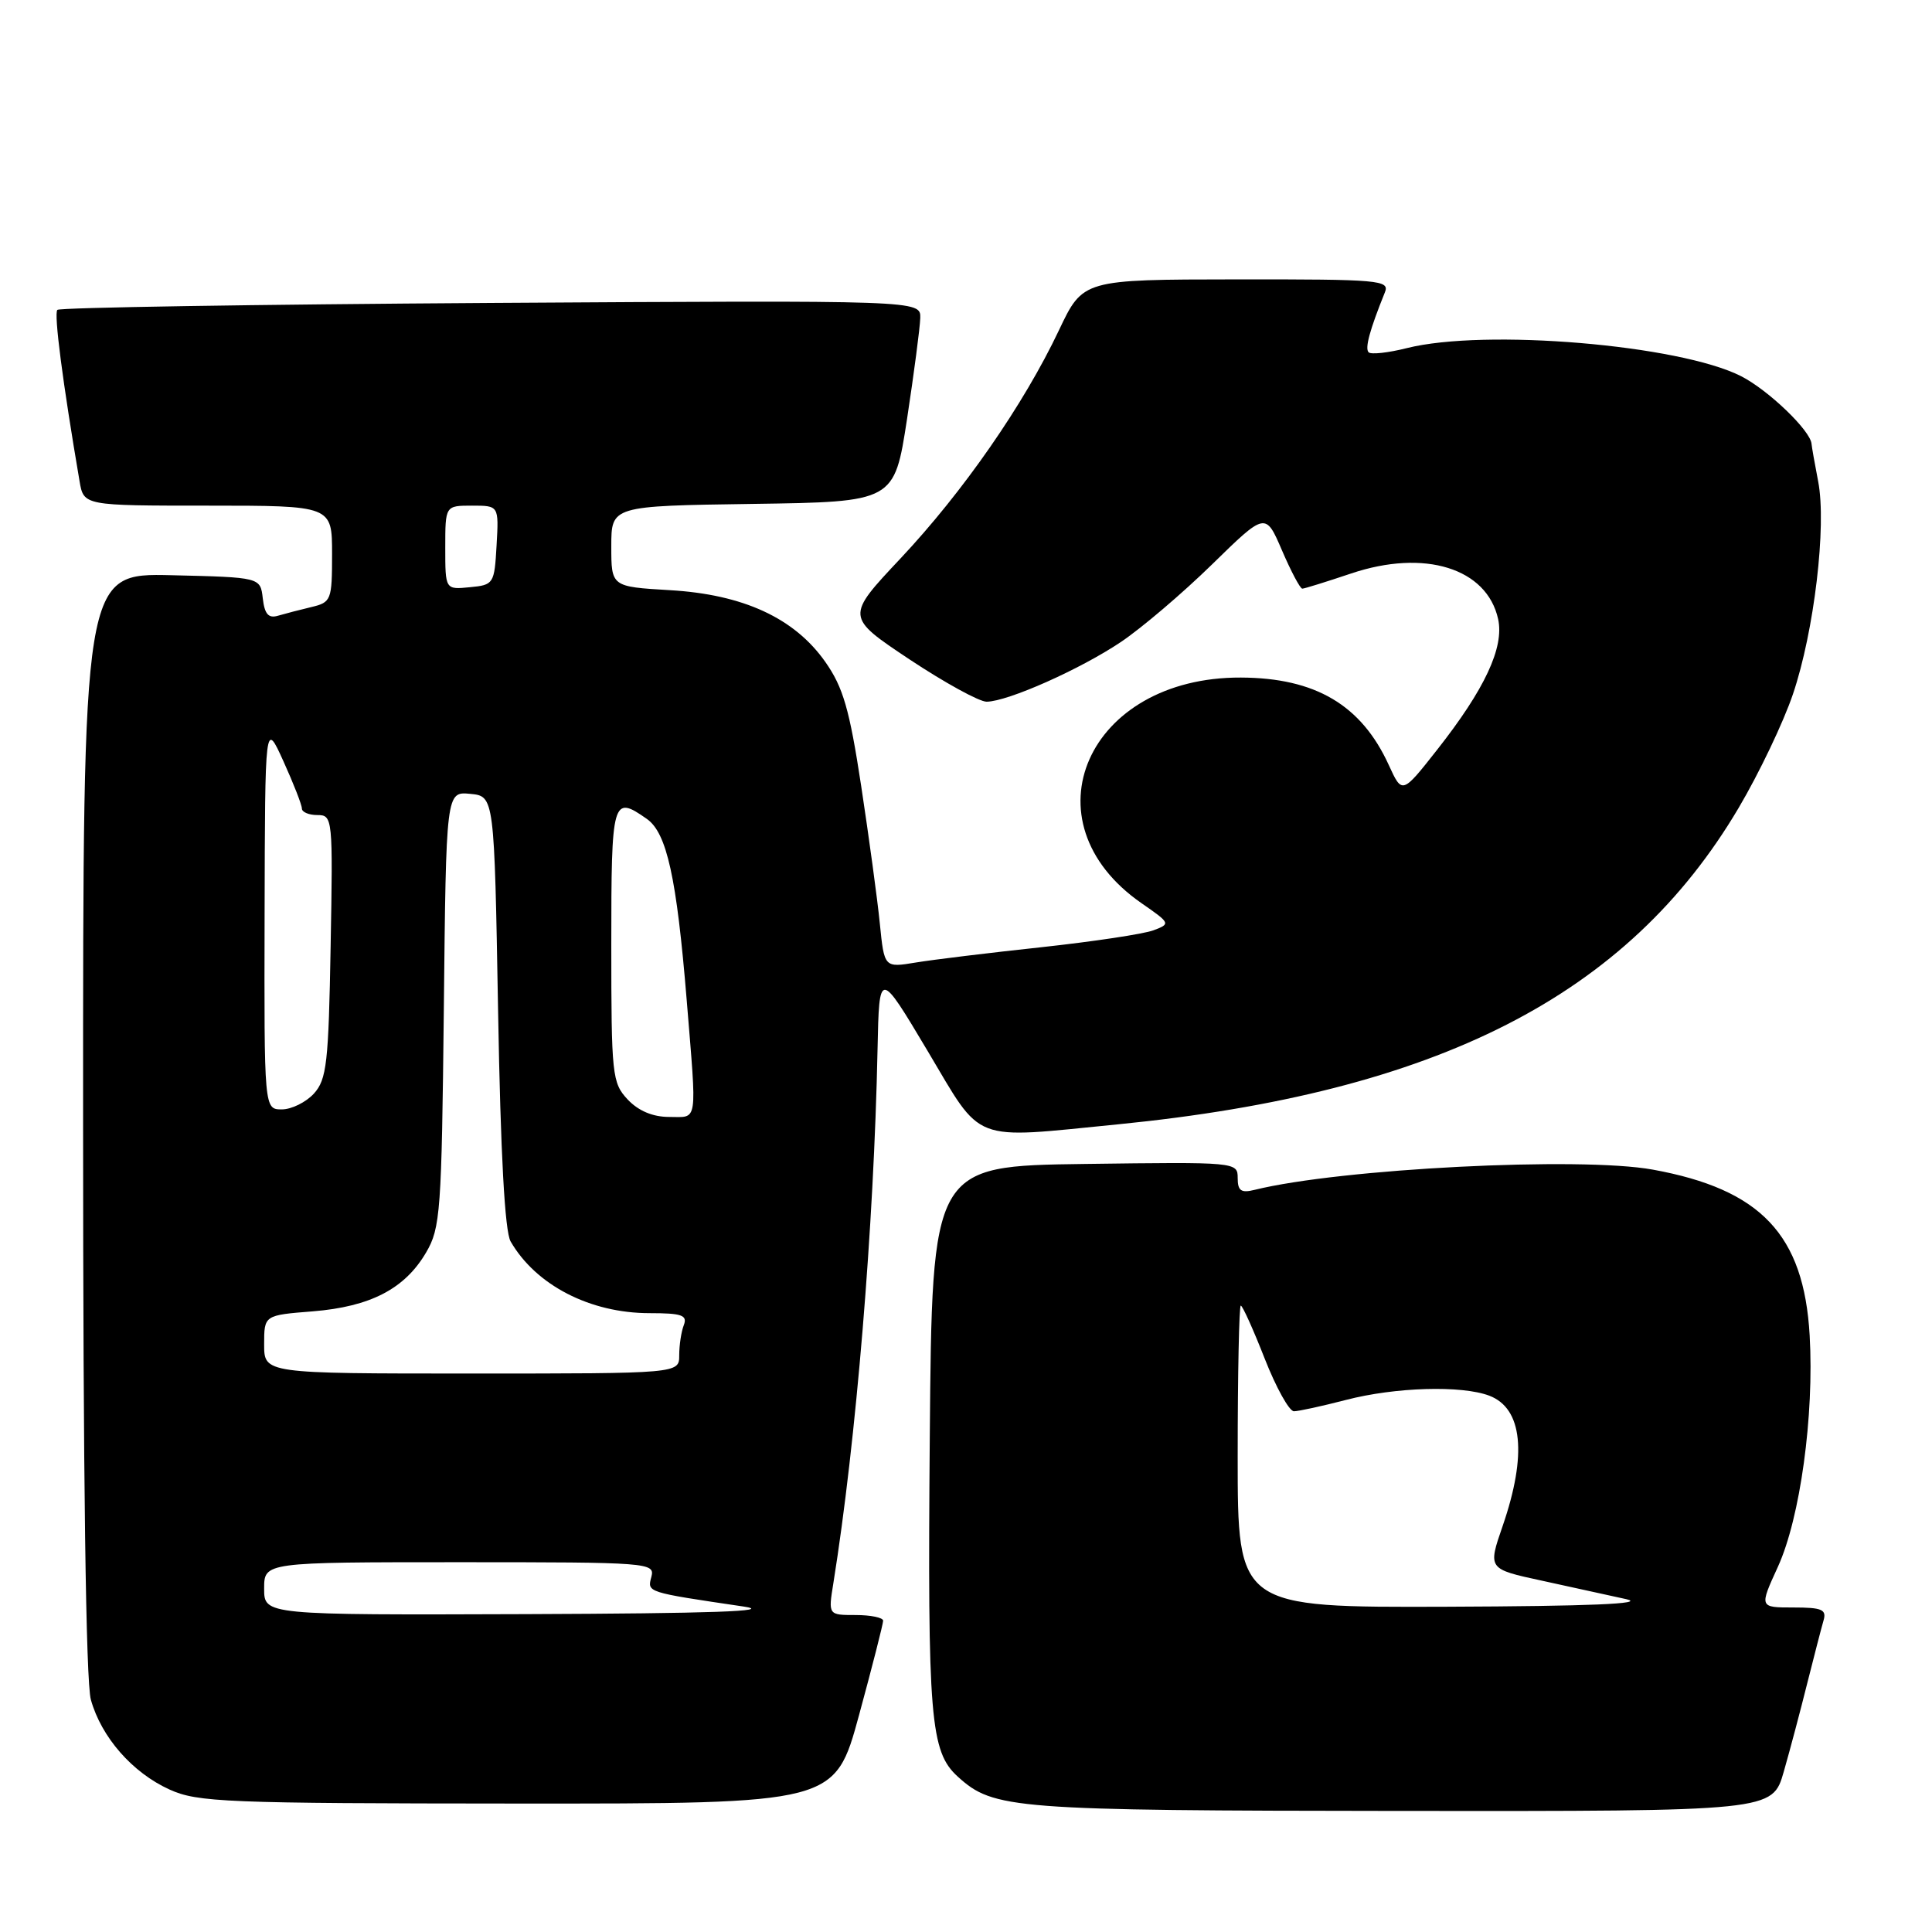 <?xml version="1.0" encoding="UTF-8" standalone="no"?>
<!DOCTYPE svg PUBLIC "-//W3C//DTD SVG 1.1//EN" "http://www.w3.org/Graphics/SVG/1.1/DTD/svg11.dtd" >
<svg xmlns="http://www.w3.org/2000/svg" xmlns:xlink="http://www.w3.org/1999/xlink" version="1.1" viewBox="0 0 256 256">
 <g >
 <path fill="currentColor"
d=" M 236.36 234.75 C 237.19 231.86 238.59 226.57 239.48 223.00 C 240.38 219.43 241.34 215.71 241.62 214.75 C 242.06 213.27 241.45 213.00 237.62 213.00 C 233.11 213.00 233.11 213.00 235.58 207.61 C 238.53 201.15 240.40 187.58 239.79 176.95 C 239.02 163.60 233.34 157.59 219.00 154.98 C 209.38 153.23 177.62 154.85 166.25 157.66 C 164.45 158.11 164.00 157.79 164.00 156.09 C 164.00 153.98 163.83 153.96 143.75 154.23 C 123.50 154.50 123.50 154.50 123.20 190.50 C 122.90 227.72 123.26 232.12 126.93 235.43 C 131.66 239.72 134.14 239.91 185.68 239.96 C 234.86 240.00 234.86 240.00 236.36 234.75 Z  M 113.83 227.25 C 115.59 220.79 117.02 215.16 117.02 214.75 C 117.01 214.34 115.37 214.00 113.37 214.00 C 109.74 214.00 109.74 214.00 110.43 209.75 C 113.44 190.96 115.80 162.52 116.28 139.00 C 116.50 128.50 116.50 128.50 122.91 139.25 C 130.28 151.62 128.47 150.92 148.14 148.98 C 190.49 144.78 215.68 131.94 230.39 107.03 C 233.08 102.48 236.32 95.70 237.58 91.96 C 240.39 83.65 242.05 69.66 240.92 63.81 C 240.46 61.44 240.07 59.20 240.04 58.83 C 239.93 57.08 234.33 51.70 230.71 49.85 C 222.55 45.69 196.76 43.52 186.40 46.13 C 183.94 46.75 181.66 47.00 181.35 46.68 C 180.83 46.16 181.49 43.73 183.50 38.75 C 184.17 37.12 182.85 37.00 163.86 37.02 C 143.50 37.04 143.50 37.04 140.31 43.77 C 135.65 53.61 127.60 65.19 119.32 74.00 C 112.05 81.73 112.05 81.73 120.51 87.37 C 125.17 90.46 129.77 92.99 130.74 92.98 C 133.57 92.94 143.14 88.68 148.52 85.07 C 151.26 83.23 156.69 78.61 160.60 74.79 C 167.69 67.86 167.69 67.86 169.87 72.93 C 171.07 75.72 172.28 78.00 172.56 78.00 C 172.84 78.00 175.75 77.09 179.03 75.99 C 188.75 72.72 197.02 75.28 198.51 82.03 C 199.33 85.79 196.75 91.32 190.41 99.37 C 185.79 105.24 185.79 105.24 184.02 101.37 C 180.39 93.42 174.30 89.82 164.43 89.78 C 144.07 89.69 135.63 108.85 151.26 119.68 C 155.10 122.34 155.13 122.41 152.84 123.27 C 151.55 123.76 144.88 124.76 138.00 125.51 C 131.12 126.25 123.63 127.16 121.34 127.54 C 117.17 128.23 117.17 128.23 116.58 122.36 C 116.26 119.14 115.14 110.94 114.11 104.14 C 112.56 93.96 111.72 91.07 109.36 87.71 C 105.28 81.90 98.48 78.76 88.75 78.20 C 81.00 77.74 81.00 77.74 81.00 72.39 C 81.00 67.04 81.00 67.04 99.75 66.77 C 118.50 66.50 118.50 66.50 120.19 55.50 C 121.11 49.45 121.90 43.44 121.94 42.14 C 122.00 39.79 122.00 39.79 65.08 40.14 C 33.78 40.34 7.91 40.75 7.60 41.06 C 7.12 41.54 8.31 50.70 10.54 63.75 C 11.09 67.00 11.09 67.00 27.55 67.00 C 44.00 67.00 44.00 67.00 44.00 73.39 C 44.00 79.54 43.89 79.81 41.25 80.44 C 39.74 80.80 37.74 81.32 36.82 81.59 C 35.57 81.96 35.06 81.37 34.82 79.29 C 34.50 76.50 34.50 76.50 22.75 76.22 C 11.00 75.94 11.00 75.94 11.01 148.72 C 11.01 195.70 11.38 222.82 12.04 225.22 C 13.43 230.19 17.53 234.88 22.46 237.12 C 26.17 238.81 29.92 238.96 68.57 238.98 C 110.63 239.00 110.63 239.00 113.83 227.25 Z  M 164.00 193.00 C 164.00 182.00 164.19 173.00 164.41 173.00 C 164.64 173.00 166.06 176.15 167.57 180.00 C 169.08 183.85 170.83 187.00 171.45 187.00 C 172.07 187.00 175.17 186.32 178.34 185.50 C 184.87 183.80 193.67 183.54 197.35 184.94 C 201.75 186.62 202.37 192.73 199.11 202.20 C 197.14 207.90 197.14 207.90 204.32 209.45 C 208.27 210.31 213.30 211.41 215.50 211.90 C 218.22 212.51 210.62 212.83 191.75 212.90 C 164.00 213.00 164.00 213.00 164.00 193.00 Z  M 35.00 210.50 C 35.00 207.00 35.00 207.00 60.91 207.00 C 86.03 207.00 86.80 207.06 86.31 208.94 C 85.76 211.01 85.59 210.96 98.50 212.87 C 102.73 213.50 94.27 213.79 69.75 213.88 C 35.00 214.00 35.00 214.00 35.00 210.50 Z  M 35.00 178.14 C 35.00 174.27 35.00 174.27 41.45 173.76 C 49.08 173.14 53.64 170.78 56.46 165.96 C 58.36 162.73 58.52 160.56 58.81 133.69 C 59.11 104.88 59.11 104.88 62.31 105.19 C 65.50 105.50 65.50 105.50 66.00 134.00 C 66.33 152.91 66.89 163.17 67.66 164.50 C 71.01 170.30 78.20 174.00 86.07 174.00 C 90.35 174.00 91.11 174.27 90.61 175.58 C 90.27 176.45 90.00 178.25 90.00 179.58 C 90.00 182.00 90.00 182.00 62.50 182.00 C 35.00 182.00 35.00 182.00 35.00 178.14 Z  M 83.17 145.69 C 81.11 143.48 81.00 142.48 81.00 125.19 C 81.00 105.84 81.15 105.31 85.71 108.51 C 88.36 110.37 89.66 116.28 90.99 132.50 C 92.35 149.19 92.53 148.00 88.67 148.00 C 86.49 148.00 84.60 147.20 83.17 145.69 Z  M 35.06 121.25 C 35.12 95.50 35.12 95.50 37.56 100.88 C 38.90 103.84 40.00 106.65 40.00 107.13 C 40.00 107.61 40.93 108.00 42.06 108.00 C 44.08 108.00 44.12 108.38 43.81 125.40 C 43.54 140.84 43.29 143.03 41.60 144.90 C 40.55 146.05 38.63 147.00 37.35 147.00 C 35.00 147.00 35.00 147.00 35.06 121.25 Z  M 59.00 72.56 C 59.00 67.00 59.00 67.00 62.55 67.00 C 66.10 67.00 66.10 67.00 65.80 72.25 C 65.51 77.37 65.42 77.51 62.25 77.81 C 59.00 78.13 59.00 78.13 59.00 72.56 Z "/>
</g>
</svg>